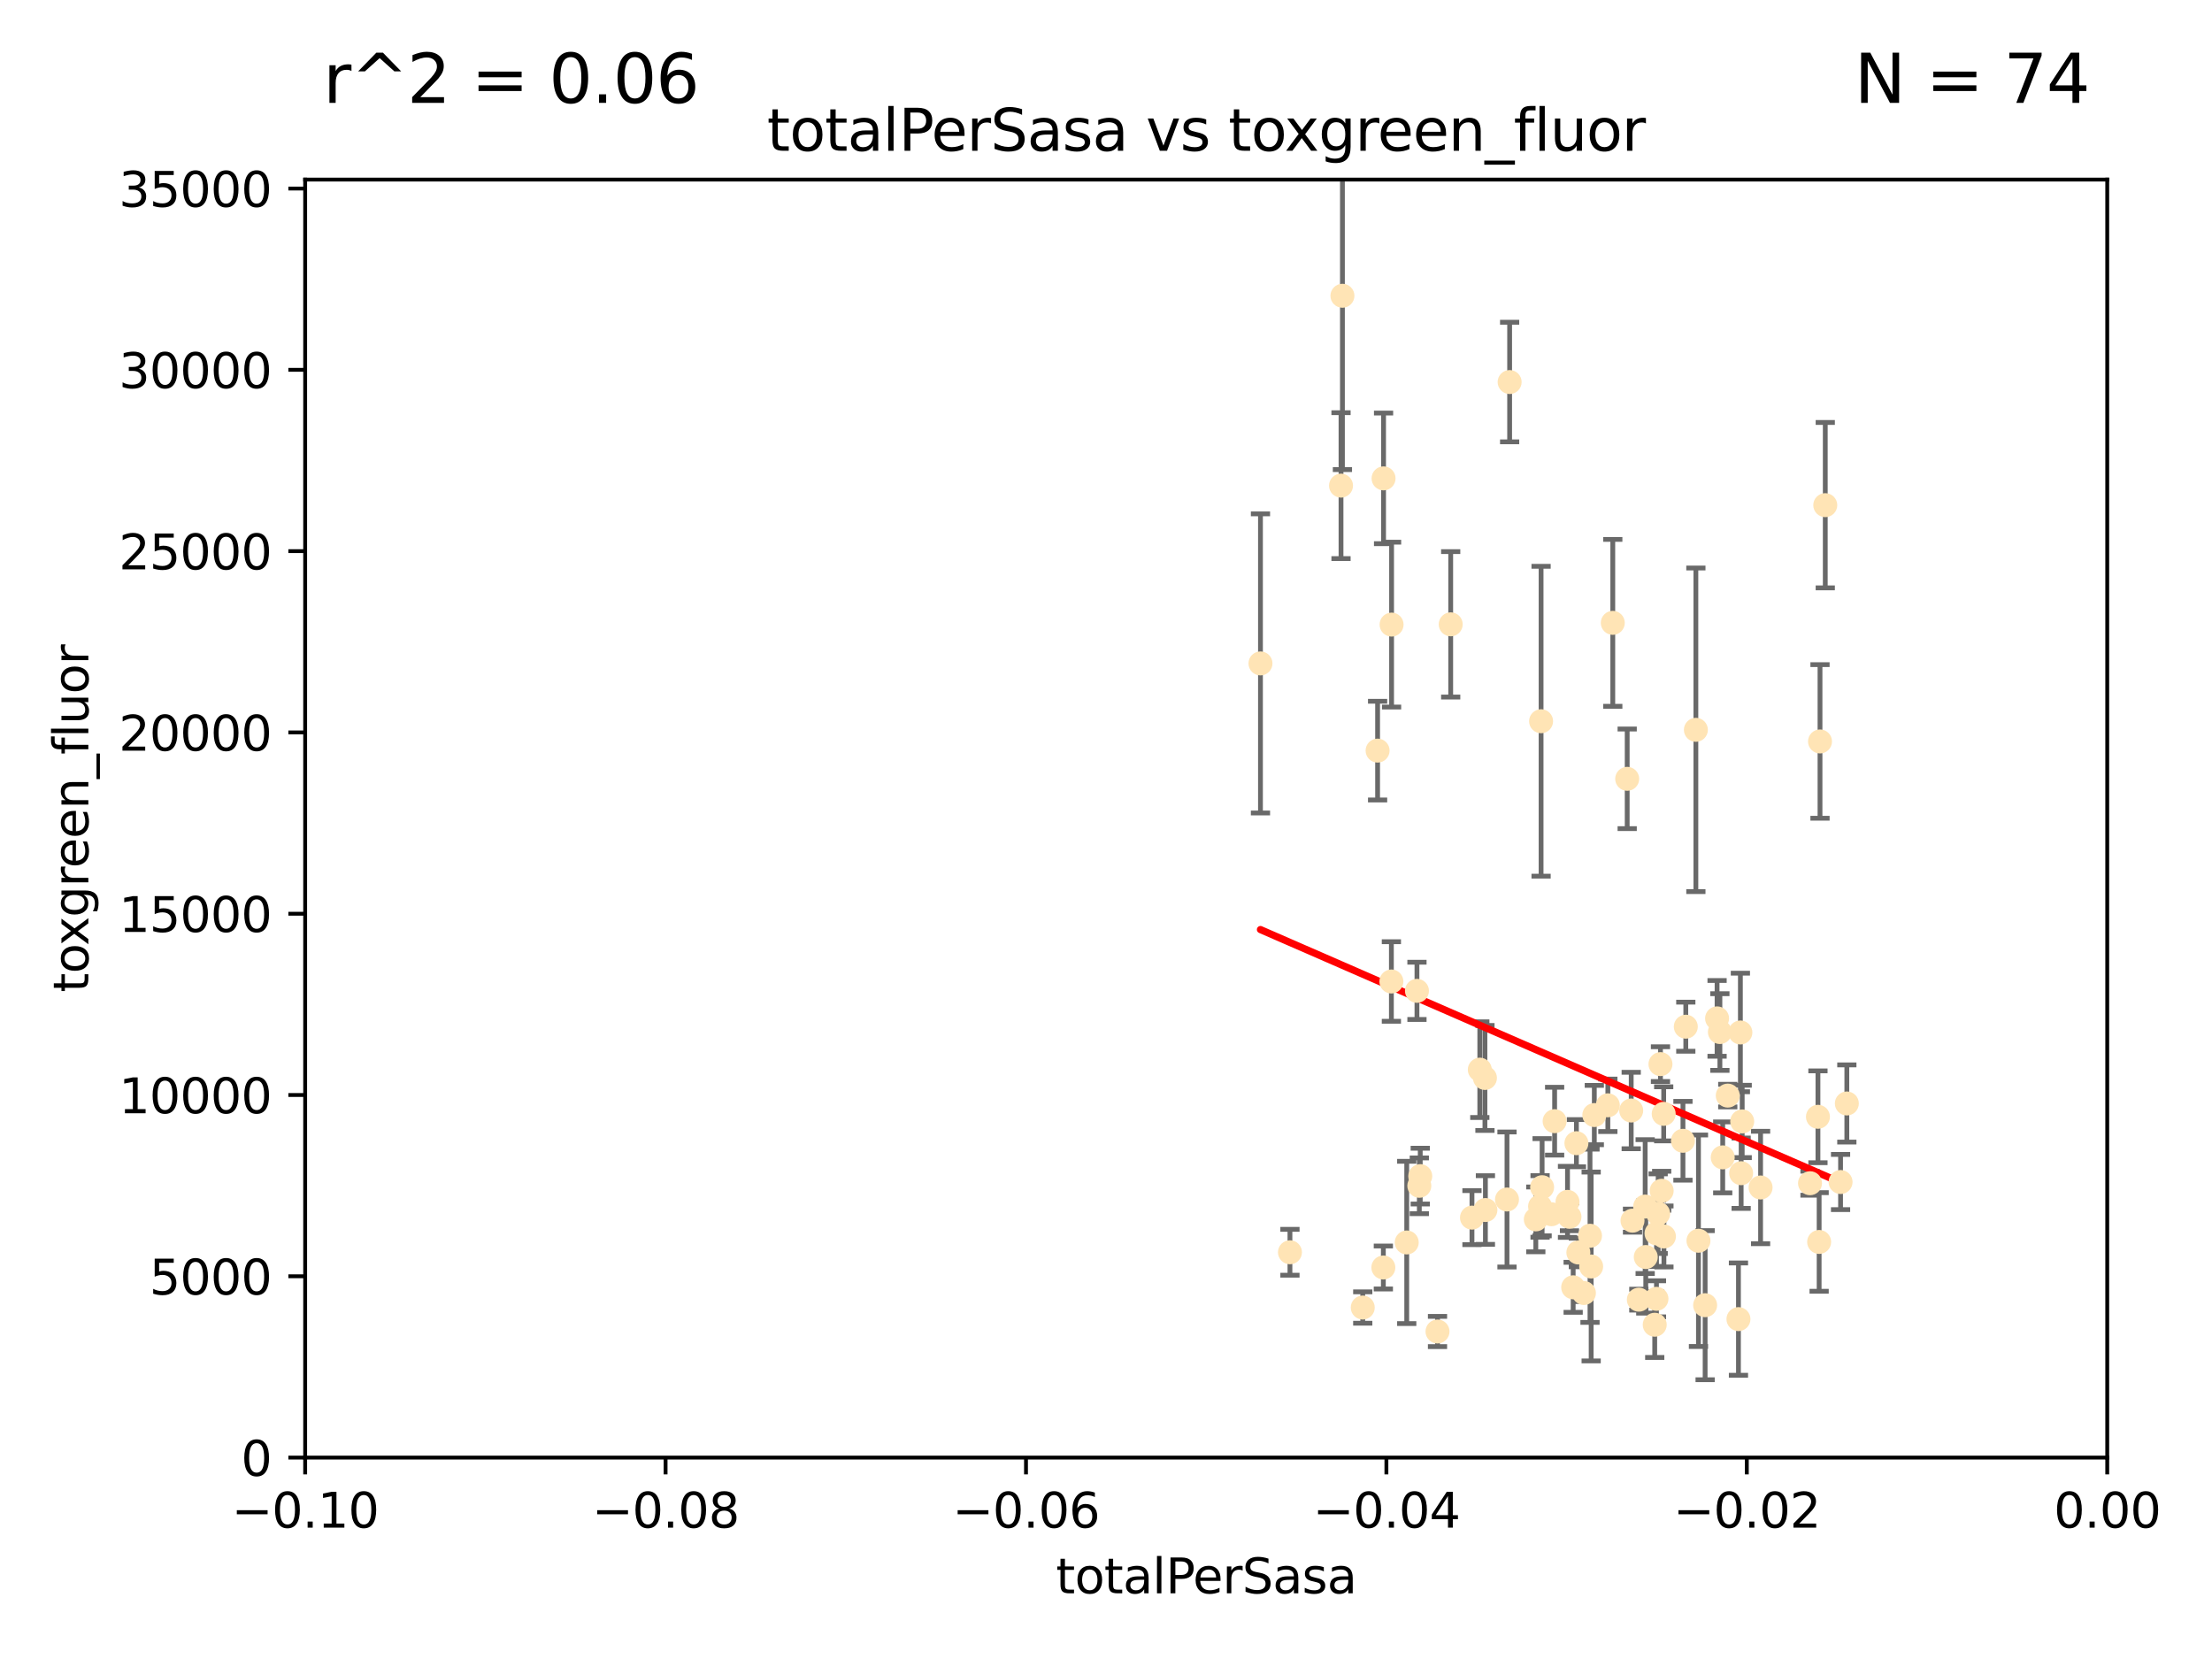 <?xml version="1.0" encoding="utf-8" standalone="no"?>
<!DOCTYPE svg PUBLIC "-//W3C//DTD SVG 1.1//EN"
  "http://www.w3.org/Graphics/SVG/1.1/DTD/svg11.dtd">
<svg xmlns:xlink="http://www.w3.org/1999/xlink" width="460.8pt" height="345.6pt" viewBox="0 0 460.8 345.6" xmlns="http://www.w3.org/2000/svg" version="1.1">
 <defs>
  <style type="text/css">*{stroke-linejoin: round; stroke-linecap: butt}</style>
 </defs>
 <g id="figure_1">
  <g id="patch_1">
   <path d="M 0 345.6 
L 460.8 345.6 
L 460.8 0 
L 0 0 
z
" style="fill: #ffffff"/>
  </g>
  <g id="axes_1">
   <g id="patch_2">
    <path d="M 63.571 303.64 
L 438.975 303.64 
L 438.975 37.411 
L 63.571 37.411 
z
" style="fill: #ffffff"/>
   </g>
   <g id="PathCollection_1">
    <defs>
     <path id="m3a2eb02e6c" d="M 0 1.118 
C 0.297 1.118 0.581 1 0.791 0.791 
C 1 0.581 1.118 0.297 1.118 0 
C 1.118 -0.297 1 -0.581 0.791 -0.791 
C 0.581 -1 0.297 -1.118 0 -1.118 
C -0.297 -1.118 -0.581 -1 -0.791 -0.791 
C -1 -0.581 -1.118 -0.297 -1.118 0 
C -1.118 0.297 -1 0.581 -0.791 0.791 
C -0.581 1 -0.297 1.118 0 1.118 
z
" style="stroke: #ffe4b5"/>
    </defs>
    <g clip-path="url(#p1d122191c1)">
     <use xlink:href="#m3a2eb02e6c" x="286.978" y="156.366" style="fill: #ffe4b5; stroke: #ffe4b5"/>
     <use xlink:href="#m3a2eb02e6c" x="268.72" y="260.87" style="fill: #ffe4b5; stroke: #ffe4b5"/>
     <use xlink:href="#m3a2eb02e6c" x="279.358" y="101.166" style="fill: #ffe4b5; stroke: #ffe4b5"/>
     <use xlink:href="#m3a2eb02e6c" x="288.222" y="99.654" style="fill: #ffe4b5; stroke: #ffe4b5"/>
     <use xlink:href="#m3a2eb02e6c" x="279.652" y="61.614" style="fill: #ffe4b5; stroke: #ffe4b5"/>
     <use xlink:href="#m3a2eb02e6c" x="262.579" y="138.203" style="fill: #ffe4b5; stroke: #ffe4b5"/>
     <use xlink:href="#m3a2eb02e6c" x="289.892" y="130.114" style="fill: #ffe4b5; stroke: #ffe4b5"/>
     <use xlink:href="#m3a2eb02e6c" x="299.459" y="277.375" style="fill: #ffe4b5; stroke: #ffe4b5"/>
     <use xlink:href="#m3a2eb02e6c" x="289.852" y="204.462" style="fill: #ffe4b5; stroke: #ffe4b5"/>
     <use xlink:href="#m3a2eb02e6c" x="314.484" y="79.585" style="fill: #ffe4b5; stroke: #ffe4b5"/>
     <use xlink:href="#m3a2eb02e6c" x="295.178" y="206.41" style="fill: #ffe4b5; stroke: #ffe4b5"/>
     <use xlink:href="#m3a2eb02e6c" x="302.208" y="130.059" style="fill: #ffe4b5; stroke: #ffe4b5"/>
     <use xlink:href="#m3a2eb02e6c" x="328.801" y="260.914" style="fill: #ffe4b5; stroke: #ffe4b5"/>
     <use xlink:href="#m3a2eb02e6c" x="283.885" y="272.382" style="fill: #ffe4b5; stroke: #ffe4b5"/>
     <use xlink:href="#m3a2eb02e6c" x="309.341" y="224.561" style="fill: #ffe4b5; stroke: #ffe4b5"/>
     <use xlink:href="#m3a2eb02e6c" x="295.67" y="247.024" style="fill: #ffe4b5; stroke: #ffe4b5"/>
     <use xlink:href="#m3a2eb02e6c" x="309.439" y="252.069" style="fill: #ffe4b5; stroke: #ffe4b5"/>
     <use xlink:href="#m3a2eb02e6c" x="295.864" y="245.005" style="fill: #ffe4b5; stroke: #ffe4b5"/>
     <use xlink:href="#m3a2eb02e6c" x="323.198" y="252.947" style="fill: #ffe4b5; stroke: #ffe4b5"/>
     <use xlink:href="#m3a2eb02e6c" x="288.177" y="264.042" style="fill: #ffe4b5; stroke: #ffe4b5"/>
     <use xlink:href="#m3a2eb02e6c" x="334.944" y="230.255" style="fill: #ffe4b5; stroke: #ffe4b5"/>
     <use xlink:href="#m3a2eb02e6c" x="308.27" y="222.83" style="fill: #ffe4b5; stroke: #ffe4b5"/>
     <use xlink:href="#m3a2eb02e6c" x="293.048" y="258.824" style="fill: #ffe4b5; stroke: #ffe4b5"/>
     <use xlink:href="#m3a2eb02e6c" x="321.036" y="150.246" style="fill: #ffe4b5; stroke: #ffe4b5"/>
     <use xlink:href="#m3a2eb02e6c" x="345.426" y="252.825" style="fill: #ffe4b5; stroke: #ffe4b5"/>
     <use xlink:href="#m3a2eb02e6c" x="306.639" y="253.655" style="fill: #ffe4b5; stroke: #ffe4b5"/>
     <use xlink:href="#m3a2eb02e6c" x="327.72" y="268.169" style="fill: #ffe4b5; stroke: #ffe4b5"/>
     <use xlink:href="#m3a2eb02e6c" x="320.825" y="251.323" style="fill: #ffe4b5; stroke: #ffe4b5"/>
     <use xlink:href="#m3a2eb02e6c" x="331.468" y="263.833" style="fill: #ffe4b5; stroke: #ffe4b5"/>
     <use xlink:href="#m3a2eb02e6c" x="313.934" y="249.877" style="fill: #ffe4b5; stroke: #ffe4b5"/>
     <use xlink:href="#m3a2eb02e6c" x="345.073" y="270.567" style="fill: #ffe4b5; stroke: #ffe4b5"/>
     <use xlink:href="#m3a2eb02e6c" x="344.71" y="275.967" style="fill: #ffe4b5; stroke: #ffe4b5"/>
     <use xlink:href="#m3a2eb02e6c" x="339.81" y="231.339" style="fill: #ffe4b5; stroke: #ffe4b5"/>
     <use xlink:href="#m3a2eb02e6c" x="345.906" y="221.675" style="fill: #ffe4b5; stroke: #ffe4b5"/>
     <use xlink:href="#m3a2eb02e6c" x="329.96" y="269.359" style="fill: #ffe4b5; stroke: #ffe4b5"/>
     <use xlink:href="#m3a2eb02e6c" x="341.399" y="270.746" style="fill: #ffe4b5; stroke: #ffe4b5"/>
     <use xlink:href="#m3a2eb02e6c" x="326.54" y="250.369" style="fill: #ffe4b5; stroke: #ffe4b5"/>
     <use xlink:href="#m3a2eb02e6c" x="353.821" y="258.47" style="fill: #ffe4b5; stroke: #ffe4b5"/>
     <use xlink:href="#m3a2eb02e6c" x="328.397" y="238.149" style="fill: #ffe4b5; stroke: #ffe4b5"/>
     <use xlink:href="#m3a2eb02e6c" x="342.717" y="251.349" style="fill: #ffe4b5; stroke: #ffe4b5"/>
     <use xlink:href="#m3a2eb02e6c" x="358.287" y="214.991" style="fill: #ffe4b5; stroke: #ffe4b5"/>
     <use xlink:href="#m3a2eb02e6c" x="332.126" y="232.288" style="fill: #ffe4b5; stroke: #ffe4b5"/>
     <use xlink:href="#m3a2eb02e6c" x="353.283" y="152.035" style="fill: #ffe4b5; stroke: #ffe4b5"/>
     <use xlink:href="#m3a2eb02e6c" x="326.95" y="253.482" style="fill: #ffe4b5; stroke: #ffe4b5"/>
     <use xlink:href="#m3a2eb02e6c" x="357.699" y="212.147" style="fill: #ffe4b5; stroke: #ffe4b5"/>
     <use xlink:href="#m3a2eb02e6c" x="362.554" y="215.082" style="fill: #ffe4b5; stroke: #ffe4b5"/>
     <use xlink:href="#m3a2eb02e6c" x="323.857" y="233.563" style="fill: #ffe4b5; stroke: #ffe4b5"/>
     <use xlink:href="#m3a2eb02e6c" x="350.59" y="237.649" style="fill: #ffe4b5; stroke: #ffe4b5"/>
     <use xlink:href="#m3a2eb02e6c" x="346.627" y="257.576" style="fill: #ffe4b5; stroke: #ffe4b5"/>
     <use xlink:href="#m3a2eb02e6c" x="331.227" y="257.429" style="fill: #ffe4b5; stroke: #ffe4b5"/>
     <use xlink:href="#m3a2eb02e6c" x="319.937" y="254.022" style="fill: #ffe4b5; stroke: #ffe4b5"/>
     <use xlink:href="#m3a2eb02e6c" x="362.932" y="233.615" style="fill: #ffe4b5; stroke: #ffe4b5"/>
     <use xlink:href="#m3a2eb02e6c" x="321.251" y="247.319" style="fill: #ffe4b5; stroke: #ffe4b5"/>
     <use xlink:href="#m3a2eb02e6c" x="346.157" y="248.058" style="fill: #ffe4b5; stroke: #ffe4b5"/>
     <use xlink:href="#m3a2eb02e6c" x="355.21" y="271.896" style="fill: #ffe4b5; stroke: #ffe4b5"/>
     <use xlink:href="#m3a2eb02e6c" x="340.081" y="254.285" style="fill: #ffe4b5; stroke: #ffe4b5"/>
     <use xlink:href="#m3a2eb02e6c" x="351.182" y="213.877" style="fill: #ffe4b5; stroke: #ffe4b5"/>
     <use xlink:href="#m3a2eb02e6c" x="362.713" y="244.401" style="fill: #ffe4b5; stroke: #ffe4b5"/>
     <use xlink:href="#m3a2eb02e6c" x="342.844" y="261.862" style="fill: #ffe4b5; stroke: #ffe4b5"/>
     <use xlink:href="#m3a2eb02e6c" x="345.083" y="256.929" style="fill: #ffe4b5; stroke: #ffe4b5"/>
     <use xlink:href="#m3a2eb02e6c" x="366.762" y="247.376" style="fill: #ffe4b5; stroke: #ffe4b5"/>
     <use xlink:href="#m3a2eb02e6c" x="358.874" y="241.102" style="fill: #ffe4b5; stroke: #ffe4b5"/>
     <use xlink:href="#m3a2eb02e6c" x="335.973" y="129.752" style="fill: #ffe4b5; stroke: #ffe4b5"/>
     <use xlink:href="#m3a2eb02e6c" x="346.578" y="232.035" style="fill: #ffe4b5; stroke: #ffe4b5"/>
     <use xlink:href="#m3a2eb02e6c" x="359.926" y="228.234" style="fill: #ffe4b5; stroke: #ffe4b5"/>
     <use xlink:href="#m3a2eb02e6c" x="379.141" y="154.457" style="fill: #ffe4b5; stroke: #ffe4b5"/>
     <use xlink:href="#m3a2eb02e6c" x="362.152" y="274.795" style="fill: #ffe4b5; stroke: #ffe4b5"/>
     <use xlink:href="#m3a2eb02e6c" x="380.237" y="105.234" style="fill: #ffe4b5; stroke: #ffe4b5"/>
     <use xlink:href="#m3a2eb02e6c" x="377.059" y="246.485" style="fill: #ffe4b5; stroke: #ffe4b5"/>
     <use xlink:href="#m3a2eb02e6c" x="338.973" y="162.243" style="fill: #ffe4b5; stroke: #ffe4b5"/>
     <use xlink:href="#m3a2eb02e6c" x="378.711" y="232.65" style="fill: #ffe4b5; stroke: #ffe4b5"/>
     <use xlink:href="#m3a2eb02e6c" x="378.96" y="258.72" style="fill: #ffe4b5; stroke: #ffe4b5"/>
     <use xlink:href="#m3a2eb02e6c" x="383.423" y="246.235" style="fill: #ffe4b5; stroke: #ffe4b5"/>
     <use xlink:href="#m3a2eb02e6c" x="384.73" y="229.873" style="fill: #ffe4b5; stroke: #ffe4b5"/>
    </g>
   </g>
   <g id="matplotlib.axis_1">
    <g id="xtick_1">
     <g id="line2d_1">
      <defs>
       <path id="m3f42adebb6" d="M 0 0 
L 0 3.5 
" style="stroke: #000000; stroke-width: 0.8"/>
      </defs>
      <g>
       <use xlink:href="#m3f42adebb6" x="63.571" y="303.64" style="stroke: #000000; stroke-width: 0.8"/>
      </g>
     </g>
     <g id="text_1">
      <!-- −0.10 -->
      <g transform="translate(48.249 318.238)scale(0.1 -0.1)">
       <defs>
        <path id="DejaVuSans-2212" d="M 678 2272 
L 4684 2272 
L 4684 1741 
L 678 1741 
L 678 2272 
z
" transform="scale(0.016)"/>
        <path id="DejaVuSans-30" d="M 2034 4250 
Q 1547 4250 1301 3770 
Q 1056 3291 1056 2328 
Q 1056 1369 1301 889 
Q 1547 409 2034 409 
Q 2525 409 2770 889 
Q 3016 1369 3016 2328 
Q 3016 3291 2770 3770 
Q 2525 4250 2034 4250 
z
M 2034 4750 
Q 2819 4750 3233 4129 
Q 3647 3509 3647 2328 
Q 3647 1150 3233 529 
Q 2819 -91 2034 -91 
Q 1250 -91 836 529 
Q 422 1150 422 2328 
Q 422 3509 836 4129 
Q 1250 4750 2034 4750 
z
" transform="scale(0.016)"/>
        <path id="DejaVuSans-2e" d="M 684 794 
L 1344 794 
L 1344 0 
L 684 0 
L 684 794 
z
" transform="scale(0.016)"/>
        <path id="DejaVuSans-31" d="M 794 531 
L 1825 531 
L 1825 4091 
L 703 3866 
L 703 4441 
L 1819 4666 
L 2450 4666 
L 2450 531 
L 3481 531 
L 3481 0 
L 794 0 
L 794 531 
z
" transform="scale(0.016)"/>
       </defs>
       <use xlink:href="#DejaVuSans-2212"/>
       <use xlink:href="#DejaVuSans-30" x="83.789"/>
       <use xlink:href="#DejaVuSans-2e" x="147.412"/>
       <use xlink:href="#DejaVuSans-31" x="179.199"/>
       <use xlink:href="#DejaVuSans-30" x="242.822"/>
      </g>
     </g>
    </g>
    <g id="xtick_2">
     <g id="line2d_2">
      <g>
       <use xlink:href="#m3f42adebb6" x="138.652" y="303.64" style="stroke: #000000; stroke-width: 0.8"/>
      </g>
     </g>
     <g id="text_2">
      <!-- −0.08 -->
      <g transform="translate(123.329 318.238)scale(0.1 -0.1)">
       <defs>
        <path id="DejaVuSans-38" d="M 2034 2216 
Q 1584 2216 1326 1975 
Q 1069 1734 1069 1313 
Q 1069 891 1326 650 
Q 1584 409 2034 409 
Q 2484 409 2743 651 
Q 3003 894 3003 1313 
Q 3003 1734 2745 1975 
Q 2488 2216 2034 2216 
z
M 1403 2484 
Q 997 2584 770 2862 
Q 544 3141 544 3541 
Q 544 4100 942 4425 
Q 1341 4750 2034 4750 
Q 2731 4750 3128 4425 
Q 3525 4100 3525 3541 
Q 3525 3141 3298 2862 
Q 3072 2584 2669 2484 
Q 3125 2378 3379 2068 
Q 3634 1759 3634 1313 
Q 3634 634 3220 271 
Q 2806 -91 2034 -91 
Q 1263 -91 848 271 
Q 434 634 434 1313 
Q 434 1759 690 2068 
Q 947 2378 1403 2484 
z
M 1172 3481 
Q 1172 3119 1398 2916 
Q 1625 2713 2034 2713 
Q 2441 2713 2670 2916 
Q 2900 3119 2900 3481 
Q 2900 3844 2670 4047 
Q 2441 4250 2034 4250 
Q 1625 4250 1398 4047 
Q 1172 3844 1172 3481 
z
" transform="scale(0.016)"/>
       </defs>
       <use xlink:href="#DejaVuSans-2212"/>
       <use xlink:href="#DejaVuSans-30" x="83.789"/>
       <use xlink:href="#DejaVuSans-2e" x="147.412"/>
       <use xlink:href="#DejaVuSans-30" x="179.199"/>
       <use xlink:href="#DejaVuSans-38" x="242.822"/>
      </g>
     </g>
    </g>
    <g id="xtick_3">
     <g id="line2d_3">
      <g>
       <use xlink:href="#m3f42adebb6" x="213.733" y="303.64" style="stroke: #000000; stroke-width: 0.8"/>
      </g>
     </g>
     <g id="text_3">
      <!-- −0.06 -->
      <g transform="translate(198.41 318.238)scale(0.1 -0.1)">
       <defs>
        <path id="DejaVuSans-36" d="M 2113 2584 
Q 1688 2584 1439 2293 
Q 1191 2003 1191 1497 
Q 1191 994 1439 701 
Q 1688 409 2113 409 
Q 2538 409 2786 701 
Q 3034 994 3034 1497 
Q 3034 2003 2786 2293 
Q 2538 2584 2113 2584 
z
M 3366 4563 
L 3366 3988 
Q 3128 4100 2886 4159 
Q 2644 4219 2406 4219 
Q 1781 4219 1451 3797 
Q 1122 3375 1075 2522 
Q 1259 2794 1537 2939 
Q 1816 3084 2150 3084 
Q 2853 3084 3261 2657 
Q 3669 2231 3669 1497 
Q 3669 778 3244 343 
Q 2819 -91 2113 -91 
Q 1303 -91 875 529 
Q 447 1150 447 2328 
Q 447 3434 972 4092 
Q 1497 4750 2381 4750 
Q 2619 4750 2861 4703 
Q 3103 4656 3366 4563 
z
" transform="scale(0.016)"/>
       </defs>
       <use xlink:href="#DejaVuSans-2212"/>
       <use xlink:href="#DejaVuSans-30" x="83.789"/>
       <use xlink:href="#DejaVuSans-2e" x="147.412"/>
       <use xlink:href="#DejaVuSans-30" x="179.199"/>
       <use xlink:href="#DejaVuSans-36" x="242.822"/>
      </g>
     </g>
    </g>
    <g id="xtick_4">
     <g id="line2d_4">
      <g>
       <use xlink:href="#m3f42adebb6" x="288.813" y="303.64" style="stroke: #000000; stroke-width: 0.8"/>
      </g>
     </g>
     <g id="text_4">
      <!-- −0.04 -->
      <g transform="translate(273.491 318.238)scale(0.1 -0.1)">
       <defs>
        <path id="DejaVuSans-34" d="M 2419 4116 
L 825 1625 
L 2419 1625 
L 2419 4116 
z
M 2253 4666 
L 3047 4666 
L 3047 1625 
L 3713 1625 
L 3713 1100 
L 3047 1100 
L 3047 0 
L 2419 0 
L 2419 1100 
L 313 1100 
L 313 1709 
L 2253 4666 
z
" transform="scale(0.016)"/>
       </defs>
       <use xlink:href="#DejaVuSans-2212"/>
       <use xlink:href="#DejaVuSans-30" x="83.789"/>
       <use xlink:href="#DejaVuSans-2e" x="147.412"/>
       <use xlink:href="#DejaVuSans-30" x="179.199"/>
       <use xlink:href="#DejaVuSans-34" x="242.822"/>
      </g>
     </g>
    </g>
    <g id="xtick_5">
     <g id="line2d_5">
      <g>
       <use xlink:href="#m3f42adebb6" x="363.894" y="303.64" style="stroke: #000000; stroke-width: 0.8"/>
      </g>
     </g>
     <g id="text_5">
      <!-- −0.02 -->
      <g transform="translate(348.572 318.238)scale(0.1 -0.1)">
       <defs>
        <path id="DejaVuSans-32" d="M 1228 531 
L 3431 531 
L 3431 0 
L 469 0 
L 469 531 
Q 828 903 1448 1529 
Q 2069 2156 2228 2338 
Q 2531 2678 2651 2914 
Q 2772 3150 2772 3378 
Q 2772 3750 2511 3984 
Q 2250 4219 1831 4219 
Q 1534 4219 1204 4116 
Q 875 4013 500 3803 
L 500 4441 
Q 881 4594 1212 4672 
Q 1544 4750 1819 4750 
Q 2544 4750 2975 4387 
Q 3406 4025 3406 3419 
Q 3406 3131 3298 2873 
Q 3191 2616 2906 2266 
Q 2828 2175 2409 1742 
Q 1991 1309 1228 531 
z
" transform="scale(0.016)"/>
       </defs>
       <use xlink:href="#DejaVuSans-2212"/>
       <use xlink:href="#DejaVuSans-30" x="83.789"/>
       <use xlink:href="#DejaVuSans-2e" x="147.412"/>
       <use xlink:href="#DejaVuSans-30" x="179.199"/>
       <use xlink:href="#DejaVuSans-32" x="242.822"/>
      </g>
     </g>
    </g>
    <g id="xtick_6">
     <g id="line2d_6">
      <g>
       <use xlink:href="#m3f42adebb6" x="438.975" y="303.64" style="stroke: #000000; stroke-width: 0.8"/>
      </g>
     </g>
     <g id="text_6">
      <!-- 0.00 -->
      <g transform="translate(427.842 318.238)scale(0.1 -0.1)">
       <use xlink:href="#DejaVuSans-30"/>
       <use xlink:href="#DejaVuSans-2e" x="63.623"/>
       <use xlink:href="#DejaVuSans-30" x="95.41"/>
       <use xlink:href="#DejaVuSans-30" x="159.033"/>
      </g>
     </g>
    </g>
    <g id="text_7">
     <!-- totalPerSasa -->
     <g transform="translate(219.968 331.917)scale(0.1 -0.1)">
      <defs>
       <path id="DejaVuSans-74" d="M 1172 4494 
L 1172 3500 
L 2356 3500 
L 2356 3053 
L 1172 3053 
L 1172 1153 
Q 1172 725 1289 603 
Q 1406 481 1766 481 
L 2356 481 
L 2356 0 
L 1766 0 
Q 1100 0 847 248 
Q 594 497 594 1153 
L 594 3053 
L 172 3053 
L 172 3500 
L 594 3500 
L 594 4494 
L 1172 4494 
z
" transform="scale(0.016)"/>
       <path id="DejaVuSans-6f" d="M 1959 3097 
Q 1497 3097 1228 2736 
Q 959 2375 959 1747 
Q 959 1119 1226 758 
Q 1494 397 1959 397 
Q 2419 397 2687 759 
Q 2956 1122 2956 1747 
Q 2956 2369 2687 2733 
Q 2419 3097 1959 3097 
z
M 1959 3584 
Q 2709 3584 3137 3096 
Q 3566 2609 3566 1747 
Q 3566 888 3137 398 
Q 2709 -91 1959 -91 
Q 1206 -91 779 398 
Q 353 888 353 1747 
Q 353 2609 779 3096 
Q 1206 3584 1959 3584 
z
" transform="scale(0.016)"/>
       <path id="DejaVuSans-61" d="M 2194 1759 
Q 1497 1759 1228 1600 
Q 959 1441 959 1056 
Q 959 750 1161 570 
Q 1363 391 1709 391 
Q 2188 391 2477 730 
Q 2766 1069 2766 1631 
L 2766 1759 
L 2194 1759 
z
M 3341 1997 
L 3341 0 
L 2766 0 
L 2766 531 
Q 2569 213 2275 61 
Q 1981 -91 1556 -91 
Q 1019 -91 701 211 
Q 384 513 384 1019 
Q 384 1609 779 1909 
Q 1175 2209 1959 2209 
L 2766 2209 
L 2766 2266 
Q 2766 2663 2505 2880 
Q 2244 3097 1772 3097 
Q 1472 3097 1187 3025 
Q 903 2953 641 2809 
L 641 3341 
Q 956 3463 1253 3523 
Q 1550 3584 1831 3584 
Q 2591 3584 2966 3190 
Q 3341 2797 3341 1997 
z
" transform="scale(0.016)"/>
       <path id="DejaVuSans-6c" d="M 603 4863 
L 1178 4863 
L 1178 0 
L 603 0 
L 603 4863 
z
" transform="scale(0.016)"/>
       <path id="DejaVuSans-50" d="M 1259 4147 
L 1259 2394 
L 2053 2394 
Q 2494 2394 2734 2622 
Q 2975 2850 2975 3272 
Q 2975 3691 2734 3919 
Q 2494 4147 2053 4147 
L 1259 4147 
z
M 628 4666 
L 2053 4666 
Q 2838 4666 3239 4311 
Q 3641 3956 3641 3272 
Q 3641 2581 3239 2228 
Q 2838 1875 2053 1875 
L 1259 1875 
L 1259 0 
L 628 0 
L 628 4666 
z
" transform="scale(0.016)"/>
       <path id="DejaVuSans-65" d="M 3597 1894 
L 3597 1613 
L 953 1613 
Q 991 1019 1311 708 
Q 1631 397 2203 397 
Q 2534 397 2845 478 
Q 3156 559 3463 722 
L 3463 178 
Q 3153 47 2828 -22 
Q 2503 -91 2169 -91 
Q 1331 -91 842 396 
Q 353 884 353 1716 
Q 353 2575 817 3079 
Q 1281 3584 2069 3584 
Q 2775 3584 3186 3129 
Q 3597 2675 3597 1894 
z
M 3022 2063 
Q 3016 2534 2758 2815 
Q 2500 3097 2075 3097 
Q 1594 3097 1305 2825 
Q 1016 2553 972 2059 
L 3022 2063 
z
" transform="scale(0.016)"/>
       <path id="DejaVuSans-72" d="M 2631 2963 
Q 2534 3019 2420 3045 
Q 2306 3072 2169 3072 
Q 1681 3072 1420 2755 
Q 1159 2438 1159 1844 
L 1159 0 
L 581 0 
L 581 3500 
L 1159 3500 
L 1159 2956 
Q 1341 3275 1631 3429 
Q 1922 3584 2338 3584 
Q 2397 3584 2469 3576 
Q 2541 3569 2628 3553 
L 2631 2963 
z
" transform="scale(0.016)"/>
       <path id="DejaVuSans-53" d="M 3425 4513 
L 3425 3897 
Q 3066 4069 2747 4153 
Q 2428 4238 2131 4238 
Q 1616 4238 1336 4038 
Q 1056 3838 1056 3469 
Q 1056 3159 1242 3001 
Q 1428 2844 1947 2747 
L 2328 2669 
Q 3034 2534 3370 2195 
Q 3706 1856 3706 1288 
Q 3706 609 3251 259 
Q 2797 -91 1919 -91 
Q 1588 -91 1214 -16 
Q 841 59 441 206 
L 441 856 
Q 825 641 1194 531 
Q 1563 422 1919 422 
Q 2459 422 2753 634 
Q 3047 847 3047 1241 
Q 3047 1584 2836 1778 
Q 2625 1972 2144 2069 
L 1759 2144 
Q 1053 2284 737 2584 
Q 422 2884 422 3419 
Q 422 4038 858 4394 
Q 1294 4750 2059 4750 
Q 2388 4750 2728 4690 
Q 3069 4631 3425 4513 
z
" transform="scale(0.016)"/>
       <path id="DejaVuSans-73" d="M 2834 3397 
L 2834 2853 
Q 2591 2978 2328 3040 
Q 2066 3103 1784 3103 
Q 1356 3103 1142 2972 
Q 928 2841 928 2578 
Q 928 2378 1081 2264 
Q 1234 2150 1697 2047 
L 1894 2003 
Q 2506 1872 2764 1633 
Q 3022 1394 3022 966 
Q 3022 478 2636 193 
Q 2250 -91 1575 -91 
Q 1294 -91 989 -36 
Q 684 19 347 128 
L 347 722 
Q 666 556 975 473 
Q 1284 391 1588 391 
Q 1994 391 2212 530 
Q 2431 669 2431 922 
Q 2431 1156 2273 1281 
Q 2116 1406 1581 1522 
L 1381 1569 
Q 847 1681 609 1914 
Q 372 2147 372 2553 
Q 372 3047 722 3315 
Q 1072 3584 1716 3584 
Q 2034 3584 2315 3537 
Q 2597 3491 2834 3397 
z
" transform="scale(0.016)"/>
      </defs>
      <use xlink:href="#DejaVuSans-74"/>
      <use xlink:href="#DejaVuSans-6f" x="39.209"/>
      <use xlink:href="#DejaVuSans-74" x="100.391"/>
      <use xlink:href="#DejaVuSans-61" x="139.6"/>
      <use xlink:href="#DejaVuSans-6c" x="200.879"/>
      <use xlink:href="#DejaVuSans-50" x="228.662"/>
      <use xlink:href="#DejaVuSans-65" x="285.34"/>
      <use xlink:href="#DejaVuSans-72" x="346.863"/>
      <use xlink:href="#DejaVuSans-53" x="387.977"/>
      <use xlink:href="#DejaVuSans-61" x="451.453"/>
      <use xlink:href="#DejaVuSans-73" x="512.732"/>
      <use xlink:href="#DejaVuSans-61" x="564.832"/>
     </g>
    </g>
   </g>
   <g id="matplotlib.axis_2">
    <g id="ytick_1">
     <g id="line2d_7">
      <defs>
       <path id="m4550608fd5" d="M 0 0 
L -3.5 0 
" style="stroke: #000000; stroke-width: 0.8"/>
      </defs>
      <g>
       <use xlink:href="#m4550608fd5" x="63.571" y="303.64" style="stroke: #000000; stroke-width: 0.8"/>
      </g>
     </g>
     <g id="text_8">
      <!-- 0 -->
      <g transform="translate(50.209 307.439)scale(0.1 -0.1)">
       <use xlink:href="#DejaVuSans-30"/>
      </g>
     </g>
    </g>
    <g id="ytick_2">
     <g id="line2d_8">
      <g>
       <use xlink:href="#m4550608fd5" x="63.571" y="265.874" style="stroke: #000000; stroke-width: 0.8"/>
      </g>
     </g>
     <g id="text_9">
      <!-- 5000 -->
      <g transform="translate(31.121 269.673)scale(0.1 -0.1)">
       <defs>
        <path id="DejaVuSans-35" d="M 691 4666 
L 3169 4666 
L 3169 4134 
L 1269 4134 
L 1269 2991 
Q 1406 3038 1543 3061 
Q 1681 3084 1819 3084 
Q 2600 3084 3056 2656 
Q 3513 2228 3513 1497 
Q 3513 744 3044 326 
Q 2575 -91 1722 -91 
Q 1428 -91 1123 -41 
Q 819 9 494 109 
L 494 744 
Q 775 591 1075 516 
Q 1375 441 1709 441 
Q 2250 441 2565 725 
Q 2881 1009 2881 1497 
Q 2881 1984 2565 2268 
Q 2250 2553 1709 2553 
Q 1456 2553 1204 2497 
Q 953 2441 691 2322 
L 691 4666 
z
" transform="scale(0.016)"/>
       </defs>
       <use xlink:href="#DejaVuSans-35"/>
       <use xlink:href="#DejaVuSans-30" x="63.623"/>
       <use xlink:href="#DejaVuSans-30" x="127.246"/>
       <use xlink:href="#DejaVuSans-30" x="190.869"/>
      </g>
     </g>
    </g>
    <g id="ytick_3">
     <g id="line2d_9">
      <g>
       <use xlink:href="#m4550608fd5" x="63.571" y="228.108" style="stroke: #000000; stroke-width: 0.8"/>
      </g>
     </g>
     <g id="text_10">
      <!-- 10000 -->
      <g transform="translate(24.759 231.907)scale(0.1 -0.1)">
       <use xlink:href="#DejaVuSans-31"/>
       <use xlink:href="#DejaVuSans-30" x="63.623"/>
       <use xlink:href="#DejaVuSans-30" x="127.246"/>
       <use xlink:href="#DejaVuSans-30" x="190.869"/>
       <use xlink:href="#DejaVuSans-30" x="254.492"/>
      </g>
     </g>
    </g>
    <g id="ytick_4">
     <g id="line2d_10">
      <g>
       <use xlink:href="#m4550608fd5" x="63.571" y="190.342" style="stroke: #000000; stroke-width: 0.8"/>
      </g>
     </g>
     <g id="text_11">
      <!-- 15000 -->
      <g transform="translate(24.759 194.141)scale(0.1 -0.1)">
       <use xlink:href="#DejaVuSans-31"/>
       <use xlink:href="#DejaVuSans-35" x="63.623"/>
       <use xlink:href="#DejaVuSans-30" x="127.246"/>
       <use xlink:href="#DejaVuSans-30" x="190.869"/>
       <use xlink:href="#DejaVuSans-30" x="254.492"/>
      </g>
     </g>
    </g>
    <g id="ytick_5">
     <g id="line2d_11">
      <g>
       <use xlink:href="#m4550608fd5" x="63.571" y="152.576" style="stroke: #000000; stroke-width: 0.8"/>
      </g>
     </g>
     <g id="text_12">
      <!-- 20000 -->
      <g transform="translate(24.759 156.375)scale(0.1 -0.1)">
       <use xlink:href="#DejaVuSans-32"/>
       <use xlink:href="#DejaVuSans-30" x="63.623"/>
       <use xlink:href="#DejaVuSans-30" x="127.246"/>
       <use xlink:href="#DejaVuSans-30" x="190.869"/>
       <use xlink:href="#DejaVuSans-30" x="254.492"/>
      </g>
     </g>
    </g>
    <g id="ytick_6">
     <g id="line2d_12">
      <g>
       <use xlink:href="#m4550608fd5" x="63.571" y="114.81" style="stroke: #000000; stroke-width: 0.8"/>
      </g>
     </g>
     <g id="text_13">
      <!-- 25000 -->
      <g transform="translate(24.759 118.609)scale(0.1 -0.1)">
       <use xlink:href="#DejaVuSans-32"/>
       <use xlink:href="#DejaVuSans-35" x="63.623"/>
       <use xlink:href="#DejaVuSans-30" x="127.246"/>
       <use xlink:href="#DejaVuSans-30" x="190.869"/>
       <use xlink:href="#DejaVuSans-30" x="254.492"/>
      </g>
     </g>
    </g>
    <g id="ytick_7">
     <g id="line2d_13">
      <g>
       <use xlink:href="#m4550608fd5" x="63.571" y="77.044" style="stroke: #000000; stroke-width: 0.8"/>
      </g>
     </g>
     <g id="text_14">
      <!-- 30000 -->
      <g transform="translate(24.759 80.844)scale(0.1 -0.1)">
       <defs>
        <path id="DejaVuSans-33" d="M 2597 2516 
Q 3050 2419 3304 2112 
Q 3559 1806 3559 1356 
Q 3559 666 3084 287 
Q 2609 -91 1734 -91 
Q 1441 -91 1130 -33 
Q 819 25 488 141 
L 488 750 
Q 750 597 1062 519 
Q 1375 441 1716 441 
Q 2309 441 2620 675 
Q 2931 909 2931 1356 
Q 2931 1769 2642 2001 
Q 2353 2234 1838 2234 
L 1294 2234 
L 1294 2753 
L 1863 2753 
Q 2328 2753 2575 2939 
Q 2822 3125 2822 3475 
Q 2822 3834 2567 4026 
Q 2313 4219 1838 4219 
Q 1578 4219 1281 4162 
Q 984 4106 628 3988 
L 628 4550 
Q 988 4650 1302 4700 
Q 1616 4750 1894 4750 
Q 2613 4750 3031 4423 
Q 3450 4097 3450 3541 
Q 3450 3153 3228 2886 
Q 3006 2619 2597 2516 
z
" transform="scale(0.016)"/>
       </defs>
       <use xlink:href="#DejaVuSans-33"/>
       <use xlink:href="#DejaVuSans-30" x="63.623"/>
       <use xlink:href="#DejaVuSans-30" x="127.246"/>
       <use xlink:href="#DejaVuSans-30" x="190.869"/>
       <use xlink:href="#DejaVuSans-30" x="254.492"/>
      </g>
     </g>
    </g>
    <g id="ytick_8">
     <g id="line2d_14">
      <g>
       <use xlink:href="#m4550608fd5" x="63.571" y="39.278" style="stroke: #000000; stroke-width: 0.8"/>
      </g>
     </g>
     <g id="text_15">
      <!-- 35000 -->
      <g transform="translate(24.759 43.078)scale(0.1 -0.1)">
       <use xlink:href="#DejaVuSans-33"/>
       <use xlink:href="#DejaVuSans-35" x="63.623"/>
       <use xlink:href="#DejaVuSans-30" x="127.246"/>
       <use xlink:href="#DejaVuSans-30" x="190.869"/>
       <use xlink:href="#DejaVuSans-30" x="254.492"/>
      </g>
     </g>
    </g>
    <g id="text_16">
     <!-- toxgreen_fluor -->
     <g transform="translate(18.401 206.72)rotate(-90)scale(0.1 -0.1)">
      <defs>
       <path id="DejaVuSans-78" d="M 3513 3500 
L 2247 1797 
L 3578 0 
L 2900 0 
L 1881 1375 
L 863 0 
L 184 0 
L 1544 1831 
L 300 3500 
L 978 3500 
L 1906 2253 
L 2834 3500 
L 3513 3500 
z
" transform="scale(0.016)"/>
       <path id="DejaVuSans-67" d="M 2906 1791 
Q 2906 2416 2648 2759 
Q 2391 3103 1925 3103 
Q 1463 3103 1205 2759 
Q 947 2416 947 1791 
Q 947 1169 1205 825 
Q 1463 481 1925 481 
Q 2391 481 2648 825 
Q 2906 1169 2906 1791 
z
M 3481 434 
Q 3481 -459 3084 -895 
Q 2688 -1331 1869 -1331 
Q 1566 -1331 1297 -1286 
Q 1028 -1241 775 -1147 
L 775 -588 
Q 1028 -725 1275 -790 
Q 1522 -856 1778 -856 
Q 2344 -856 2625 -561 
Q 2906 -266 2906 331 
L 2906 616 
Q 2728 306 2450 153 
Q 2172 0 1784 0 
Q 1141 0 747 490 
Q 353 981 353 1791 
Q 353 2603 747 3093 
Q 1141 3584 1784 3584 
Q 2172 3584 2450 3431 
Q 2728 3278 2906 2969 
L 2906 3500 
L 3481 3500 
L 3481 434 
z
" transform="scale(0.016)"/>
       <path id="DejaVuSans-6e" d="M 3513 2113 
L 3513 0 
L 2938 0 
L 2938 2094 
Q 2938 2591 2744 2837 
Q 2550 3084 2163 3084 
Q 1697 3084 1428 2787 
Q 1159 2491 1159 1978 
L 1159 0 
L 581 0 
L 581 3500 
L 1159 3500 
L 1159 2956 
Q 1366 3272 1645 3428 
Q 1925 3584 2291 3584 
Q 2894 3584 3203 3211 
Q 3513 2838 3513 2113 
z
" transform="scale(0.016)"/>
       <path id="DejaVuSans-5f" d="M 3263 -1063 
L 3263 -1509 
L -63 -1509 
L -63 -1063 
L 3263 -1063 
z
" transform="scale(0.016)"/>
       <path id="DejaVuSans-66" d="M 2375 4863 
L 2375 4384 
L 1825 4384 
Q 1516 4384 1395 4259 
Q 1275 4134 1275 3809 
L 1275 3500 
L 2222 3500 
L 2222 3053 
L 1275 3053 
L 1275 0 
L 697 0 
L 697 3053 
L 147 3053 
L 147 3500 
L 697 3500 
L 697 3744 
Q 697 4328 969 4595 
Q 1241 4863 1831 4863 
L 2375 4863 
z
" transform="scale(0.016)"/>
       <path id="DejaVuSans-75" d="M 544 1381 
L 544 3500 
L 1119 3500 
L 1119 1403 
Q 1119 906 1312 657 
Q 1506 409 1894 409 
Q 2359 409 2629 706 
Q 2900 1003 2900 1516 
L 2900 3500 
L 3475 3500 
L 3475 0 
L 2900 0 
L 2900 538 
Q 2691 219 2414 64 
Q 2138 -91 1772 -91 
Q 1169 -91 856 284 
Q 544 659 544 1381 
z
M 1991 3584 
L 1991 3584 
z
" transform="scale(0.016)"/>
      </defs>
      <use xlink:href="#DejaVuSans-74"/>
      <use xlink:href="#DejaVuSans-6f" x="39.209"/>
      <use xlink:href="#DejaVuSans-78" x="97.266"/>
      <use xlink:href="#DejaVuSans-67" x="156.445"/>
      <use xlink:href="#DejaVuSans-72" x="219.922"/>
      <use xlink:href="#DejaVuSans-65" x="258.785"/>
      <use xlink:href="#DejaVuSans-65" x="320.309"/>
      <use xlink:href="#DejaVuSans-6e" x="381.832"/>
      <use xlink:href="#DejaVuSans-5f" x="445.211"/>
      <use xlink:href="#DejaVuSans-66" x="495.211"/>
      <use xlink:href="#DejaVuSans-6c" x="530.416"/>
      <use xlink:href="#DejaVuSans-75" x="558.199"/>
      <use xlink:href="#DejaVuSans-6f" x="621.578"/>
      <use xlink:href="#DejaVuSans-72" x="682.76"/>
     </g>
    </g>
   </g>
   <g id="LineCollection_1">
    <path d="M 286.978 166.65 
L 286.978 146.083 
" clip-path="url(#p1d122191c1)" style="fill: none; stroke: #696969"/>
    <path d="M 268.72 265.648 
L 268.72 256.093 
" clip-path="url(#p1d122191c1)" style="fill: none; stroke: #696969"/>
    <path d="M 279.358 116.358 
L 279.358 85.973 
" clip-path="url(#p1d122191c1)" style="fill: none; stroke: #696969"/>
    <path d="M 288.222 113.257 
L 288.222 86.051 
" clip-path="url(#p1d122191c1)" style="fill: none; stroke: #696969"/>
    <path d="M 279.652 97.825 
L 279.652 25.402 
" clip-path="url(#p1d122191c1)" style="fill: none; stroke: #696969"/>
    <path d="M 262.579 169.362 
L 262.579 107.043 
" clip-path="url(#p1d122191c1)" style="fill: none; stroke: #696969"/>
    <path d="M 289.892 147.286 
L 289.892 112.943 
" clip-path="url(#p1d122191c1)" style="fill: none; stroke: #696969"/>
    <path d="M 299.459 280.522 
L 299.459 274.227 
" clip-path="url(#p1d122191c1)" style="fill: none; stroke: #696969"/>
    <path d="M 289.852 212.746 
L 289.852 196.178 
" clip-path="url(#p1d122191c1)" style="fill: none; stroke: #696969"/>
    <path d="M 314.484 92.04 
L 314.484 67.13 
" clip-path="url(#p1d122191c1)" style="fill: none; stroke: #696969"/>
    <path d="M 295.178 212.375 
L 295.178 200.445 
" clip-path="url(#p1d122191c1)" style="fill: none; stroke: #696969"/>
    <path d="M 302.208 145.209 
L 302.208 114.909 
" clip-path="url(#p1d122191c1)" style="fill: none; stroke: #696969"/>
    <path d="M 328.801 263.886 
L 328.801 257.941 
" clip-path="url(#p1d122191c1)" style="fill: none; stroke: #696969"/>
    <path d="M 283.885 275.653 
L 283.885 269.11 
" clip-path="url(#p1d122191c1)" style="fill: none; stroke: #696969"/>
    <path d="M 309.341 235.496 
L 309.341 213.627 
" clip-path="url(#p1d122191c1)" style="fill: none; stroke: #696969"/>
    <path d="M 295.67 252.829 
L 295.67 241.22 
" clip-path="url(#p1d122191c1)" style="fill: none; stroke: #696969"/>
    <path d="M 309.439 259.223 
L 309.439 244.915 
" clip-path="url(#p1d122191c1)" style="fill: none; stroke: #696969"/>
    <path d="M 295.864 250.813 
L 295.864 239.196 
" clip-path="url(#p1d122191c1)" style="fill: none; stroke: #696969"/>
    <path d="M 323.198 253.886 
L 323.198 252.007 
" clip-path="url(#p1d122191c1)" style="fill: none; stroke: #696969"/>
    <path d="M 288.177 268.515 
L 288.177 259.569 
" clip-path="url(#p1d122191c1)" style="fill: none; stroke: #696969"/>
    <path d="M 334.944 235.721 
L 334.944 224.789 
" clip-path="url(#p1d122191c1)" style="fill: none; stroke: #696969"/>
    <path d="M 308.27 232.795 
L 308.27 212.864 
" clip-path="url(#p1d122191c1)" style="fill: none; stroke: #696969"/>
    <path d="M 293.048 275.725 
L 293.048 241.922 
" clip-path="url(#p1d122191c1)" style="fill: none; stroke: #696969"/>
    <path d="M 321.036 182.519 
L 321.036 117.972 
" clip-path="url(#p1d122191c1)" style="fill: none; stroke: #696969"/>
    <path d="M 345.426 261.12 
L 345.426 244.53 
" clip-path="url(#p1d122191c1)" style="fill: none; stroke: #696969"/>
    <path d="M 306.639 259.28 
L 306.639 248.029 
" clip-path="url(#p1d122191c1)" style="fill: none; stroke: #696969"/>
    <path d="M 327.72 273.375 
L 327.72 262.964 
" clip-path="url(#p1d122191c1)" style="fill: none; stroke: #696969"/>
    <path d="M 320.825 257.736 
L 320.825 244.91 
" clip-path="url(#p1d122191c1)" style="fill: none; stroke: #696969"/>
    <path d="M 331.468 283.505 
L 331.468 244.161 
" clip-path="url(#p1d122191c1)" style="fill: none; stroke: #696969"/>
    <path d="M 313.934 263.939 
L 313.934 235.814 
" clip-path="url(#p1d122191c1)" style="fill: none; stroke: #696969"/>
    <path d="M 345.073 274.323 
L 345.073 266.811 
" clip-path="url(#p1d122191c1)" style="fill: none; stroke: #696969"/>
    <path d="M 344.71 282.783 
L 344.71 269.152 
" clip-path="url(#p1d122191c1)" style="fill: none; stroke: #696969"/>
    <path d="M 339.81 239.299 
L 339.81 223.378 
" clip-path="url(#p1d122191c1)" style="fill: none; stroke: #696969"/>
    <path d="M 345.906 225.297 
L 345.906 218.054 
" clip-path="url(#p1d122191c1)" style="fill: none; stroke: #696969"/>
    <path d="M 329.96 271.136 
L 329.96 267.583 
" clip-path="url(#p1d122191c1)" style="fill: none; stroke: #696969"/>
    <path d="M 341.399 272.926 
L 341.399 268.567 
" clip-path="url(#p1d122191c1)" style="fill: none; stroke: #696969"/>
    <path d="M 326.54 257.768 
L 326.54 242.97 
" clip-path="url(#p1d122191c1)" style="fill: none; stroke: #696969"/>
    <path d="M 353.821 280.499 
L 353.821 236.441 
" clip-path="url(#p1d122191c1)" style="fill: none; stroke: #696969"/>
    <path d="M 328.397 243.063 
L 328.397 233.234 
" clip-path="url(#p1d122191c1)" style="fill: none; stroke: #696969"/>
    <path d="M 342.717 265.291 
L 342.717 237.406 
" clip-path="url(#p1d122191c1)" style="fill: none; stroke: #696969"/>
    <path d="M 358.287 222.978 
L 358.287 207.005 
" clip-path="url(#p1d122191c1)" style="fill: none; stroke: #696969"/>
    <path d="M 332.126 238.468 
L 332.126 226.108 
" clip-path="url(#p1d122191c1)" style="fill: none; stroke: #696969"/>
    <path d="M 353.283 185.743 
L 353.283 118.327 
" clip-path="url(#p1d122191c1)" style="fill: none; stroke: #696969"/>
    <path d="M 326.95 256.385 
L 326.95 250.58 
" clip-path="url(#p1d122191c1)" style="fill: none; stroke: #696969"/>
    <path d="M 357.699 220.035 
L 357.699 204.259 
" clip-path="url(#p1d122191c1)" style="fill: none; stroke: #696969"/>
    <path d="M 362.554 227.428 
L 362.554 202.736 
" clip-path="url(#p1d122191c1)" style="fill: none; stroke: #696969"/>
    <path d="M 323.857 240.63 
L 323.857 226.496 
" clip-path="url(#p1d122191c1)" style="fill: none; stroke: #696969"/>
    <path d="M 350.59 245.856 
L 350.59 229.442 
" clip-path="url(#p1d122191c1)" style="fill: none; stroke: #696969"/>
    <path d="M 346.627 263.925 
L 346.627 251.227 
" clip-path="url(#p1d122191c1)" style="fill: none; stroke: #696969"/>
    <path d="M 331.227 275.478 
L 331.227 239.381 
" clip-path="url(#p1d122191c1)" style="fill: none; stroke: #696969"/>
    <path d="M 319.937 260.77 
L 319.937 247.273 
" clip-path="url(#p1d122191c1)" style="fill: none; stroke: #696969"/>
    <path d="M 362.932 241.152 
L 362.932 226.079 
" clip-path="url(#p1d122191c1)" style="fill: none; stroke: #696969"/>
    <path d="M 321.251 257.444 
L 321.251 237.194 
" clip-path="url(#p1d122191c1)" style="fill: none; stroke: #696969"/>
    <path d="M 346.157 252.121 
L 346.157 243.994 
" clip-path="url(#p1d122191c1)" style="fill: none; stroke: #696969"/>
    <path d="M 355.21 287.425 
L 355.21 256.366 
" clip-path="url(#p1d122191c1)" style="fill: none; stroke: #696969"/>
    <path d="M 340.081 256.694 
L 340.081 251.875 
" clip-path="url(#p1d122191c1)" style="fill: none; stroke: #696969"/>
    <path d="M 351.182 218.99 
L 351.182 208.765 
" clip-path="url(#p1d122191c1)" style="fill: none; stroke: #696969"/>
    <path d="M 362.713 251.73 
L 362.713 237.071 
" clip-path="url(#p1d122191c1)" style="fill: none; stroke: #696969"/>
    <path d="M 342.844 273.542 
L 342.844 250.181 
" clip-path="url(#p1d122191c1)" style="fill: none; stroke: #696969"/>
    <path d="M 345.083 263.824 
L 345.083 250.034 
" clip-path="url(#p1d122191c1)" style="fill: none; stroke: #696969"/>
    <path d="M 366.762 259.089 
L 366.762 235.664 
" clip-path="url(#p1d122191c1)" style="fill: none; stroke: #696969"/>
    <path d="M 358.874 248.491 
L 358.874 233.712 
" clip-path="url(#p1d122191c1)" style="fill: none; stroke: #696969"/>
    <path d="M 335.973 147.136 
L 335.973 112.367 
" clip-path="url(#p1d122191c1)" style="fill: none; stroke: #696969"/>
    <path d="M 346.578 237.667 
L 346.578 226.403 
" clip-path="url(#p1d122191c1)" style="fill: none; stroke: #696969"/>
    <path d="M 359.926 230.592 
L 359.926 225.876 
" clip-path="url(#p1d122191c1)" style="fill: none; stroke: #696969"/>
    <path d="M 379.141 170.456 
L 379.141 138.458 
" clip-path="url(#p1d122191c1)" style="fill: none; stroke: #696969"/>
    <path d="M 362.152 286.494 
L 362.152 263.097 
" clip-path="url(#p1d122191c1)" style="fill: none; stroke: #696969"/>
    <path d="M 380.237 122.461 
L 380.237 88.007 
" clip-path="url(#p1d122191c1)" style="fill: none; stroke: #696969"/>
    <path d="M 377.059 248.986 
L 377.059 243.983 
" clip-path="url(#p1d122191c1)" style="fill: none; stroke: #696969"/>
    <path d="M 338.973 172.618 
L 338.973 151.867 
" clip-path="url(#p1d122191c1)" style="fill: none; stroke: #696969"/>
    <path d="M 378.711 242.215 
L 378.711 223.086 
" clip-path="url(#p1d122191c1)" style="fill: none; stroke: #696969"/>
    <path d="M 378.96 268.99 
L 378.96 248.45 
" clip-path="url(#p1d122191c1)" style="fill: none; stroke: #696969"/>
    <path d="M 383.423 251.981 
L 383.423 240.488 
" clip-path="url(#p1d122191c1)" style="fill: none; stroke: #696969"/>
    <path d="M 384.73 237.913 
L 384.73 221.834 
" clip-path="url(#p1d122191c1)" style="fill: none; stroke: #696969"/>
   </g>
   <g id="line2d_15">
    <defs>
     <path id="me923934c57" d="M 2 0 
L -2 -0 
" style="stroke: #696969"/>
    </defs>
    <g clip-path="url(#p1d122191c1)">
     <use xlink:href="#me923934c57" x="286.978" y="166.65" style="fill: #696969; stroke: #696969"/>
     <use xlink:href="#me923934c57" x="268.72" y="265.648" style="fill: #696969; stroke: #696969"/>
     <use xlink:href="#me923934c57" x="279.358" y="116.358" style="fill: #696969; stroke: #696969"/>
     <use xlink:href="#me923934c57" x="288.222" y="113.257" style="fill: #696969; stroke: #696969"/>
     <use xlink:href="#me923934c57" x="279.652" y="97.825" style="fill: #696969; stroke: #696969"/>
     <use xlink:href="#me923934c57" x="262.579" y="169.362" style="fill: #696969; stroke: #696969"/>
     <use xlink:href="#me923934c57" x="289.892" y="147.286" style="fill: #696969; stroke: #696969"/>
     <use xlink:href="#me923934c57" x="299.459" y="280.522" style="fill: #696969; stroke: #696969"/>
     <use xlink:href="#me923934c57" x="289.852" y="212.746" style="fill: #696969; stroke: #696969"/>
     <use xlink:href="#me923934c57" x="314.484" y="92.04" style="fill: #696969; stroke: #696969"/>
     <use xlink:href="#me923934c57" x="295.178" y="212.375" style="fill: #696969; stroke: #696969"/>
     <use xlink:href="#me923934c57" x="302.208" y="145.209" style="fill: #696969; stroke: #696969"/>
     <use xlink:href="#me923934c57" x="328.801" y="263.886" style="fill: #696969; stroke: #696969"/>
     <use xlink:href="#me923934c57" x="283.885" y="275.653" style="fill: #696969; stroke: #696969"/>
     <use xlink:href="#me923934c57" x="309.341" y="235.496" style="fill: #696969; stroke: #696969"/>
     <use xlink:href="#me923934c57" x="295.67" y="252.829" style="fill: #696969; stroke: #696969"/>
     <use xlink:href="#me923934c57" x="309.439" y="259.223" style="fill: #696969; stroke: #696969"/>
     <use xlink:href="#me923934c57" x="295.864" y="250.813" style="fill: #696969; stroke: #696969"/>
     <use xlink:href="#me923934c57" x="323.198" y="253.886" style="fill: #696969; stroke: #696969"/>
     <use xlink:href="#me923934c57" x="288.177" y="268.515" style="fill: #696969; stroke: #696969"/>
     <use xlink:href="#me923934c57" x="334.944" y="235.721" style="fill: #696969; stroke: #696969"/>
     <use xlink:href="#me923934c57" x="308.27" y="232.795" style="fill: #696969; stroke: #696969"/>
     <use xlink:href="#me923934c57" x="293.048" y="275.725" style="fill: #696969; stroke: #696969"/>
     <use xlink:href="#me923934c57" x="321.036" y="182.519" style="fill: #696969; stroke: #696969"/>
     <use xlink:href="#me923934c57" x="345.426" y="261.12" style="fill: #696969; stroke: #696969"/>
     <use xlink:href="#me923934c57" x="306.639" y="259.28" style="fill: #696969; stroke: #696969"/>
     <use xlink:href="#me923934c57" x="327.72" y="273.375" style="fill: #696969; stroke: #696969"/>
     <use xlink:href="#me923934c57" x="320.825" y="257.736" style="fill: #696969; stroke: #696969"/>
     <use xlink:href="#me923934c57" x="331.468" y="283.505" style="fill: #696969; stroke: #696969"/>
     <use xlink:href="#me923934c57" x="313.934" y="263.939" style="fill: #696969; stroke: #696969"/>
     <use xlink:href="#me923934c57" x="345.073" y="274.323" style="fill: #696969; stroke: #696969"/>
     <use xlink:href="#me923934c57" x="344.71" y="282.783" style="fill: #696969; stroke: #696969"/>
     <use xlink:href="#me923934c57" x="339.81" y="239.299" style="fill: #696969; stroke: #696969"/>
     <use xlink:href="#me923934c57" x="345.906" y="225.297" style="fill: #696969; stroke: #696969"/>
     <use xlink:href="#me923934c57" x="329.96" y="271.136" style="fill: #696969; stroke: #696969"/>
     <use xlink:href="#me923934c57" x="341.399" y="272.926" style="fill: #696969; stroke: #696969"/>
     <use xlink:href="#me923934c57" x="326.54" y="257.768" style="fill: #696969; stroke: #696969"/>
     <use xlink:href="#me923934c57" x="353.821" y="280.499" style="fill: #696969; stroke: #696969"/>
     <use xlink:href="#me923934c57" x="328.397" y="243.063" style="fill: #696969; stroke: #696969"/>
     <use xlink:href="#me923934c57" x="342.717" y="265.291" style="fill: #696969; stroke: #696969"/>
     <use xlink:href="#me923934c57" x="358.287" y="222.978" style="fill: #696969; stroke: #696969"/>
     <use xlink:href="#me923934c57" x="332.126" y="238.468" style="fill: #696969; stroke: #696969"/>
     <use xlink:href="#me923934c57" x="353.283" y="185.743" style="fill: #696969; stroke: #696969"/>
     <use xlink:href="#me923934c57" x="326.95" y="256.385" style="fill: #696969; stroke: #696969"/>
     <use xlink:href="#me923934c57" x="357.699" y="220.035" style="fill: #696969; stroke: #696969"/>
     <use xlink:href="#me923934c57" x="362.554" y="227.428" style="fill: #696969; stroke: #696969"/>
     <use xlink:href="#me923934c57" x="323.857" y="240.63" style="fill: #696969; stroke: #696969"/>
     <use xlink:href="#me923934c57" x="350.59" y="245.856" style="fill: #696969; stroke: #696969"/>
     <use xlink:href="#me923934c57" x="346.627" y="263.925" style="fill: #696969; stroke: #696969"/>
     <use xlink:href="#me923934c57" x="331.227" y="275.478" style="fill: #696969; stroke: #696969"/>
     <use xlink:href="#me923934c57" x="319.937" y="260.77" style="fill: #696969; stroke: #696969"/>
     <use xlink:href="#me923934c57" x="362.932" y="241.152" style="fill: #696969; stroke: #696969"/>
     <use xlink:href="#me923934c57" x="321.251" y="257.444" style="fill: #696969; stroke: #696969"/>
     <use xlink:href="#me923934c57" x="346.157" y="252.121" style="fill: #696969; stroke: #696969"/>
     <use xlink:href="#me923934c57" x="355.21" y="287.425" style="fill: #696969; stroke: #696969"/>
     <use xlink:href="#me923934c57" x="340.081" y="256.694" style="fill: #696969; stroke: #696969"/>
     <use xlink:href="#me923934c57" x="351.182" y="218.99" style="fill: #696969; stroke: #696969"/>
     <use xlink:href="#me923934c57" x="362.713" y="251.73" style="fill: #696969; stroke: #696969"/>
     <use xlink:href="#me923934c57" x="342.844" y="273.542" style="fill: #696969; stroke: #696969"/>
     <use xlink:href="#me923934c57" x="345.083" y="263.824" style="fill: #696969; stroke: #696969"/>
     <use xlink:href="#me923934c57" x="366.762" y="259.089" style="fill: #696969; stroke: #696969"/>
     <use xlink:href="#me923934c57" x="358.874" y="248.491" style="fill: #696969; stroke: #696969"/>
     <use xlink:href="#me923934c57" x="335.973" y="147.136" style="fill: #696969; stroke: #696969"/>
     <use xlink:href="#me923934c57" x="346.578" y="237.667" style="fill: #696969; stroke: #696969"/>
     <use xlink:href="#me923934c57" x="359.926" y="230.592" style="fill: #696969; stroke: #696969"/>
     <use xlink:href="#me923934c57" x="379.141" y="170.456" style="fill: #696969; stroke: #696969"/>
     <use xlink:href="#me923934c57" x="362.152" y="286.494" style="fill: #696969; stroke: #696969"/>
     <use xlink:href="#me923934c57" x="380.237" y="122.461" style="fill: #696969; stroke: #696969"/>
     <use xlink:href="#me923934c57" x="377.059" y="248.986" style="fill: #696969; stroke: #696969"/>
     <use xlink:href="#me923934c57" x="338.973" y="172.618" style="fill: #696969; stroke: #696969"/>
     <use xlink:href="#me923934c57" x="378.711" y="242.215" style="fill: #696969; stroke: #696969"/>
     <use xlink:href="#me923934c57" x="378.96" y="268.99" style="fill: #696969; stroke: #696969"/>
     <use xlink:href="#me923934c57" x="383.423" y="251.981" style="fill: #696969; stroke: #696969"/>
     <use xlink:href="#me923934c57" x="384.73" y="237.913" style="fill: #696969; stroke: #696969"/>
    </g>
   </g>
   <g id="line2d_16">
    <g clip-path="url(#p1d122191c1)">
     <use xlink:href="#me923934c57" x="286.978" y="146.083" style="fill: #696969; stroke: #696969"/>
     <use xlink:href="#me923934c57" x="268.72" y="256.093" style="fill: #696969; stroke: #696969"/>
     <use xlink:href="#me923934c57" x="279.358" y="85.973" style="fill: #696969; stroke: #696969"/>
     <use xlink:href="#me923934c57" x="288.222" y="86.051" style="fill: #696969; stroke: #696969"/>
     <use xlink:href="#me923934c57" x="279.652" y="25.402" style="fill: #696969; stroke: #696969"/>
     <use xlink:href="#me923934c57" x="262.579" y="107.043" style="fill: #696969; stroke: #696969"/>
     <use xlink:href="#me923934c57" x="289.892" y="112.943" style="fill: #696969; stroke: #696969"/>
     <use xlink:href="#me923934c57" x="299.459" y="274.227" style="fill: #696969; stroke: #696969"/>
     <use xlink:href="#me923934c57" x="289.852" y="196.178" style="fill: #696969; stroke: #696969"/>
     <use xlink:href="#me923934c57" x="314.484" y="67.13" style="fill: #696969; stroke: #696969"/>
     <use xlink:href="#me923934c57" x="295.178" y="200.445" style="fill: #696969; stroke: #696969"/>
     <use xlink:href="#me923934c57" x="302.208" y="114.909" style="fill: #696969; stroke: #696969"/>
     <use xlink:href="#me923934c57" x="328.801" y="257.941" style="fill: #696969; stroke: #696969"/>
     <use xlink:href="#me923934c57" x="283.885" y="269.11" style="fill: #696969; stroke: #696969"/>
     <use xlink:href="#me923934c57" x="309.341" y="213.627" style="fill: #696969; stroke: #696969"/>
     <use xlink:href="#me923934c57" x="295.67" y="241.22" style="fill: #696969; stroke: #696969"/>
     <use xlink:href="#me923934c57" x="309.439" y="244.915" style="fill: #696969; stroke: #696969"/>
     <use xlink:href="#me923934c57" x="295.864" y="239.196" style="fill: #696969; stroke: #696969"/>
     <use xlink:href="#me923934c57" x="323.198" y="252.007" style="fill: #696969; stroke: #696969"/>
     <use xlink:href="#me923934c57" x="288.177" y="259.569" style="fill: #696969; stroke: #696969"/>
     <use xlink:href="#me923934c57" x="334.944" y="224.789" style="fill: #696969; stroke: #696969"/>
     <use xlink:href="#me923934c57" x="308.27" y="212.864" style="fill: #696969; stroke: #696969"/>
     <use xlink:href="#me923934c57" x="293.048" y="241.922" style="fill: #696969; stroke: #696969"/>
     <use xlink:href="#me923934c57" x="321.036" y="117.972" style="fill: #696969; stroke: #696969"/>
     <use xlink:href="#me923934c57" x="345.426" y="244.53" style="fill: #696969; stroke: #696969"/>
     <use xlink:href="#me923934c57" x="306.639" y="248.029" style="fill: #696969; stroke: #696969"/>
     <use xlink:href="#me923934c57" x="327.72" y="262.964" style="fill: #696969; stroke: #696969"/>
     <use xlink:href="#me923934c57" x="320.825" y="244.91" style="fill: #696969; stroke: #696969"/>
     <use xlink:href="#me923934c57" x="331.468" y="244.161" style="fill: #696969; stroke: #696969"/>
     <use xlink:href="#me923934c57" x="313.934" y="235.814" style="fill: #696969; stroke: #696969"/>
     <use xlink:href="#me923934c57" x="345.073" y="266.811" style="fill: #696969; stroke: #696969"/>
     <use xlink:href="#me923934c57" x="344.71" y="269.152" style="fill: #696969; stroke: #696969"/>
     <use xlink:href="#me923934c57" x="339.81" y="223.378" style="fill: #696969; stroke: #696969"/>
     <use xlink:href="#me923934c57" x="345.906" y="218.054" style="fill: #696969; stroke: #696969"/>
     <use xlink:href="#me923934c57" x="329.96" y="267.583" style="fill: #696969; stroke: #696969"/>
     <use xlink:href="#me923934c57" x="341.399" y="268.567" style="fill: #696969; stroke: #696969"/>
     <use xlink:href="#me923934c57" x="326.54" y="242.97" style="fill: #696969; stroke: #696969"/>
     <use xlink:href="#me923934c57" x="353.821" y="236.441" style="fill: #696969; stroke: #696969"/>
     <use xlink:href="#me923934c57" x="328.397" y="233.234" style="fill: #696969; stroke: #696969"/>
     <use xlink:href="#me923934c57" x="342.717" y="237.406" style="fill: #696969; stroke: #696969"/>
     <use xlink:href="#me923934c57" x="358.287" y="207.005" style="fill: #696969; stroke: #696969"/>
     <use xlink:href="#me923934c57" x="332.126" y="226.108" style="fill: #696969; stroke: #696969"/>
     <use xlink:href="#me923934c57" x="353.283" y="118.327" style="fill: #696969; stroke: #696969"/>
     <use xlink:href="#me923934c57" x="326.95" y="250.58" style="fill: #696969; stroke: #696969"/>
     <use xlink:href="#me923934c57" x="357.699" y="204.259" style="fill: #696969; stroke: #696969"/>
     <use xlink:href="#me923934c57" x="362.554" y="202.736" style="fill: #696969; stroke: #696969"/>
     <use xlink:href="#me923934c57" x="323.857" y="226.496" style="fill: #696969; stroke: #696969"/>
     <use xlink:href="#me923934c57" x="350.59" y="229.442" style="fill: #696969; stroke: #696969"/>
     <use xlink:href="#me923934c57" x="346.627" y="251.227" style="fill: #696969; stroke: #696969"/>
     <use xlink:href="#me923934c57" x="331.227" y="239.381" style="fill: #696969; stroke: #696969"/>
     <use xlink:href="#me923934c57" x="319.937" y="247.273" style="fill: #696969; stroke: #696969"/>
     <use xlink:href="#me923934c57" x="362.932" y="226.079" style="fill: #696969; stroke: #696969"/>
     <use xlink:href="#me923934c57" x="321.251" y="237.194" style="fill: #696969; stroke: #696969"/>
     <use xlink:href="#me923934c57" x="346.157" y="243.994" style="fill: #696969; stroke: #696969"/>
     <use xlink:href="#me923934c57" x="355.21" y="256.366" style="fill: #696969; stroke: #696969"/>
     <use xlink:href="#me923934c57" x="340.081" y="251.875" style="fill: #696969; stroke: #696969"/>
     <use xlink:href="#me923934c57" x="351.182" y="208.765" style="fill: #696969; stroke: #696969"/>
     <use xlink:href="#me923934c57" x="362.713" y="237.071" style="fill: #696969; stroke: #696969"/>
     <use xlink:href="#me923934c57" x="342.844" y="250.181" style="fill: #696969; stroke: #696969"/>
     <use xlink:href="#me923934c57" x="345.083" y="250.034" style="fill: #696969; stroke: #696969"/>
     <use xlink:href="#me923934c57" x="366.762" y="235.664" style="fill: #696969; stroke: #696969"/>
     <use xlink:href="#me923934c57" x="358.874" y="233.712" style="fill: #696969; stroke: #696969"/>
     <use xlink:href="#me923934c57" x="335.973" y="112.367" style="fill: #696969; stroke: #696969"/>
     <use xlink:href="#me923934c57" x="346.578" y="226.403" style="fill: #696969; stroke: #696969"/>
     <use xlink:href="#me923934c57" x="359.926" y="225.876" style="fill: #696969; stroke: #696969"/>
     <use xlink:href="#me923934c57" x="379.141" y="138.458" style="fill: #696969; stroke: #696969"/>
     <use xlink:href="#me923934c57" x="362.152" y="263.097" style="fill: #696969; stroke: #696969"/>
     <use xlink:href="#me923934c57" x="380.237" y="88.007" style="fill: #696969; stroke: #696969"/>
     <use xlink:href="#me923934c57" x="377.059" y="243.983" style="fill: #696969; stroke: #696969"/>
     <use xlink:href="#me923934c57" x="338.973" y="151.867" style="fill: #696969; stroke: #696969"/>
     <use xlink:href="#me923934c57" x="378.711" y="223.086" style="fill: #696969; stroke: #696969"/>
     <use xlink:href="#me923934c57" x="378.96" y="248.45" style="fill: #696969; stroke: #696969"/>
     <use xlink:href="#me923934c57" x="383.423" y="240.488" style="fill: #696969; stroke: #696969"/>
     <use xlink:href="#me923934c57" x="384.73" y="221.834" style="fill: #696969; stroke: #696969"/>
    </g>
   </g>
   <g id="line2d_17">
    <path d="M 286.978 204.286 
L 268.72 196.327 
L 279.358 200.964 
L 288.222 204.829 
L 279.652 201.092 
L 262.579 193.649 
L 289.892 205.556 
L 299.459 209.727 
L 289.852 205.539 
L 314.484 216.277 
L 295.178 207.861 
L 302.208 210.925 
L 328.801 222.519 
L 283.885 202.938 
L 309.341 214.035 
L 295.67 208.075 
L 309.439 214.078 
L 295.864 208.16 
L 323.198 220.076 
L 288.177 204.809 
L 334.944 225.197 
L 308.27 213.568 
L 293.048 206.932 
L 321.036 219.133 
L 345.426 229.766 
L 306.639 212.857 
L 327.72 222.047 
L 320.825 219.042 
L 331.468 223.681 
L 313.934 216.038 
L 345.073 229.613 
L 344.71 229.454 
L 339.81 227.318 
L 345.906 229.976 
L 329.96 223.024 
L 341.399 228.011 
L 326.54 221.533 
L 353.821 233.426 
L 328.397 222.342 
L 342.717 228.585 
L 358.287 235.373 
L 332.126 223.968 
L 353.283 233.191 
L 326.95 221.712 
L 357.699 235.117 
L 362.554 237.233 
L 323.857 220.363 
L 350.59 232.017 
L 346.627 230.29 
L 331.227 223.577 
L 319.937 218.654 
L 362.932 237.398 
L 321.251 219.227 
L 346.157 230.085 
L 355.21 234.031 
L 340.081 227.436 
L 351.182 232.276 
L 362.713 237.303 
L 342.844 228.641 
L 345.083 229.617 
L 366.762 239.068 
L 358.874 235.629 
L 335.973 225.645 
L 346.578 230.269 
L 359.926 236.088 
L 379.141 244.464 
L 362.152 237.058 
L 380.237 244.942 
L 377.059 243.557 
L 338.973 226.953 
L 378.711 244.277 
L 378.96 244.385 
L 383.423 246.331 
L 384.73 246.901 
" clip-path="url(#p1d122191c1)" style="fill: none; stroke: #ff0000; stroke-width: 1.5; stroke-linecap: square"/>
   </g>
   <g id="line2d_18">
    <defs>
     <path id="me2ccc20983" d="M 0 2 
C 0.53 2 1.039 1.789 1.414 1.414 
C 1.789 1.039 2 0.53 2 0 
C 2 -0.53 1.789 -1.039 1.414 -1.414 
C 1.039 -1.789 0.53 -2 0 -2 
C -0.53 -2 -1.039 -1.789 -1.414 -1.414 
C -1.789 -1.039 -2 -0.53 -2 0 
C -2 0.53 -1.789 1.039 -1.414 1.414 
C -1.039 1.789 -0.53 2 0 2 
z
" style="stroke: #ffe4b5"/>
    </defs>
    <g clip-path="url(#p1d122191c1)">
     <use xlink:href="#me2ccc20983" x="286.978" y="156.366" style="fill: #ffe4b5; stroke: #ffe4b5"/>
     <use xlink:href="#me2ccc20983" x="268.72" y="260.87" style="fill: #ffe4b5; stroke: #ffe4b5"/>
     <use xlink:href="#me2ccc20983" x="279.358" y="101.166" style="fill: #ffe4b5; stroke: #ffe4b5"/>
     <use xlink:href="#me2ccc20983" x="288.222" y="99.654" style="fill: #ffe4b5; stroke: #ffe4b5"/>
     <use xlink:href="#me2ccc20983" x="279.652" y="61.614" style="fill: #ffe4b5; stroke: #ffe4b5"/>
     <use xlink:href="#me2ccc20983" x="262.579" y="138.203" style="fill: #ffe4b5; stroke: #ffe4b5"/>
     <use xlink:href="#me2ccc20983" x="289.892" y="130.114" style="fill: #ffe4b5; stroke: #ffe4b5"/>
     <use xlink:href="#me2ccc20983" x="299.459" y="277.375" style="fill: #ffe4b5; stroke: #ffe4b5"/>
     <use xlink:href="#me2ccc20983" x="289.852" y="204.462" style="fill: #ffe4b5; stroke: #ffe4b5"/>
     <use xlink:href="#me2ccc20983" x="314.484" y="79.585" style="fill: #ffe4b5; stroke: #ffe4b5"/>
     <use xlink:href="#me2ccc20983" x="295.178" y="206.41" style="fill: #ffe4b5; stroke: #ffe4b5"/>
     <use xlink:href="#me2ccc20983" x="302.208" y="130.059" style="fill: #ffe4b5; stroke: #ffe4b5"/>
     <use xlink:href="#me2ccc20983" x="328.801" y="260.914" style="fill: #ffe4b5; stroke: #ffe4b5"/>
     <use xlink:href="#me2ccc20983" x="283.885" y="272.382" style="fill: #ffe4b5; stroke: #ffe4b5"/>
     <use xlink:href="#me2ccc20983" x="309.341" y="224.561" style="fill: #ffe4b5; stroke: #ffe4b5"/>
     <use xlink:href="#me2ccc20983" x="295.67" y="247.024" style="fill: #ffe4b5; stroke: #ffe4b5"/>
     <use xlink:href="#me2ccc20983" x="309.439" y="252.069" style="fill: #ffe4b5; stroke: #ffe4b5"/>
     <use xlink:href="#me2ccc20983" x="295.864" y="245.005" style="fill: #ffe4b5; stroke: #ffe4b5"/>
     <use xlink:href="#me2ccc20983" x="323.198" y="252.947" style="fill: #ffe4b5; stroke: #ffe4b5"/>
     <use xlink:href="#me2ccc20983" x="288.177" y="264.042" style="fill: #ffe4b5; stroke: #ffe4b5"/>
     <use xlink:href="#me2ccc20983" x="334.944" y="230.255" style="fill: #ffe4b5; stroke: #ffe4b5"/>
     <use xlink:href="#me2ccc20983" x="308.27" y="222.83" style="fill: #ffe4b5; stroke: #ffe4b5"/>
     <use xlink:href="#me2ccc20983" x="293.048" y="258.824" style="fill: #ffe4b5; stroke: #ffe4b5"/>
     <use xlink:href="#me2ccc20983" x="321.036" y="150.246" style="fill: #ffe4b5; stroke: #ffe4b5"/>
     <use xlink:href="#me2ccc20983" x="345.426" y="252.825" style="fill: #ffe4b5; stroke: #ffe4b5"/>
     <use xlink:href="#me2ccc20983" x="306.639" y="253.655" style="fill: #ffe4b5; stroke: #ffe4b5"/>
     <use xlink:href="#me2ccc20983" x="327.72" y="268.169" style="fill: #ffe4b5; stroke: #ffe4b5"/>
     <use xlink:href="#me2ccc20983" x="320.825" y="251.323" style="fill: #ffe4b5; stroke: #ffe4b5"/>
     <use xlink:href="#me2ccc20983" x="331.468" y="263.833" style="fill: #ffe4b5; stroke: #ffe4b5"/>
     <use xlink:href="#me2ccc20983" x="313.934" y="249.877" style="fill: #ffe4b5; stroke: #ffe4b5"/>
     <use xlink:href="#me2ccc20983" x="345.073" y="270.567" style="fill: #ffe4b5; stroke: #ffe4b5"/>
     <use xlink:href="#me2ccc20983" x="344.71" y="275.967" style="fill: #ffe4b5; stroke: #ffe4b5"/>
     <use xlink:href="#me2ccc20983" x="339.81" y="231.339" style="fill: #ffe4b5; stroke: #ffe4b5"/>
     <use xlink:href="#me2ccc20983" x="345.906" y="221.675" style="fill: #ffe4b5; stroke: #ffe4b5"/>
     <use xlink:href="#me2ccc20983" x="329.96" y="269.359" style="fill: #ffe4b5; stroke: #ffe4b5"/>
     <use xlink:href="#me2ccc20983" x="341.399" y="270.746" style="fill: #ffe4b5; stroke: #ffe4b5"/>
     <use xlink:href="#me2ccc20983" x="326.54" y="250.369" style="fill: #ffe4b5; stroke: #ffe4b5"/>
     <use xlink:href="#me2ccc20983" x="353.821" y="258.47" style="fill: #ffe4b5; stroke: #ffe4b5"/>
     <use xlink:href="#me2ccc20983" x="328.397" y="238.149" style="fill: #ffe4b5; stroke: #ffe4b5"/>
     <use xlink:href="#me2ccc20983" x="342.717" y="251.349" style="fill: #ffe4b5; stroke: #ffe4b5"/>
     <use xlink:href="#me2ccc20983" x="358.287" y="214.991" style="fill: #ffe4b5; stroke: #ffe4b5"/>
     <use xlink:href="#me2ccc20983" x="332.126" y="232.288" style="fill: #ffe4b5; stroke: #ffe4b5"/>
     <use xlink:href="#me2ccc20983" x="353.283" y="152.035" style="fill: #ffe4b5; stroke: #ffe4b5"/>
     <use xlink:href="#me2ccc20983" x="326.95" y="253.482" style="fill: #ffe4b5; stroke: #ffe4b5"/>
     <use xlink:href="#me2ccc20983" x="357.699" y="212.147" style="fill: #ffe4b5; stroke: #ffe4b5"/>
     <use xlink:href="#me2ccc20983" x="362.554" y="215.082" style="fill: #ffe4b5; stroke: #ffe4b5"/>
     <use xlink:href="#me2ccc20983" x="323.857" y="233.563" style="fill: #ffe4b5; stroke: #ffe4b5"/>
     <use xlink:href="#me2ccc20983" x="350.59" y="237.649" style="fill: #ffe4b5; stroke: #ffe4b5"/>
     <use xlink:href="#me2ccc20983" x="346.627" y="257.576" style="fill: #ffe4b5; stroke: #ffe4b5"/>
     <use xlink:href="#me2ccc20983" x="331.227" y="257.429" style="fill: #ffe4b5; stroke: #ffe4b5"/>
     <use xlink:href="#me2ccc20983" x="319.937" y="254.022" style="fill: #ffe4b5; stroke: #ffe4b5"/>
     <use xlink:href="#me2ccc20983" x="362.932" y="233.615" style="fill: #ffe4b5; stroke: #ffe4b5"/>
     <use xlink:href="#me2ccc20983" x="321.251" y="247.319" style="fill: #ffe4b5; stroke: #ffe4b5"/>
     <use xlink:href="#me2ccc20983" x="346.157" y="248.058" style="fill: #ffe4b5; stroke: #ffe4b5"/>
     <use xlink:href="#me2ccc20983" x="355.21" y="271.896" style="fill: #ffe4b5; stroke: #ffe4b5"/>
     <use xlink:href="#me2ccc20983" x="340.081" y="254.285" style="fill: #ffe4b5; stroke: #ffe4b5"/>
     <use xlink:href="#me2ccc20983" x="351.182" y="213.877" style="fill: #ffe4b5; stroke: #ffe4b5"/>
     <use xlink:href="#me2ccc20983" x="362.713" y="244.401" style="fill: #ffe4b5; stroke: #ffe4b5"/>
     <use xlink:href="#me2ccc20983" x="342.844" y="261.862" style="fill: #ffe4b5; stroke: #ffe4b5"/>
     <use xlink:href="#me2ccc20983" x="345.083" y="256.929" style="fill: #ffe4b5; stroke: #ffe4b5"/>
     <use xlink:href="#me2ccc20983" x="366.762" y="247.376" style="fill: #ffe4b5; stroke: #ffe4b5"/>
     <use xlink:href="#me2ccc20983" x="358.874" y="241.102" style="fill: #ffe4b5; stroke: #ffe4b5"/>
     <use xlink:href="#me2ccc20983" x="335.973" y="129.752" style="fill: #ffe4b5; stroke: #ffe4b5"/>
     <use xlink:href="#me2ccc20983" x="346.578" y="232.035" style="fill: #ffe4b5; stroke: #ffe4b5"/>
     <use xlink:href="#me2ccc20983" x="359.926" y="228.234" style="fill: #ffe4b5; stroke: #ffe4b5"/>
     <use xlink:href="#me2ccc20983" x="379.141" y="154.457" style="fill: #ffe4b5; stroke: #ffe4b5"/>
     <use xlink:href="#me2ccc20983" x="362.152" y="274.795" style="fill: #ffe4b5; stroke: #ffe4b5"/>
     <use xlink:href="#me2ccc20983" x="380.237" y="105.234" style="fill: #ffe4b5; stroke: #ffe4b5"/>
     <use xlink:href="#me2ccc20983" x="377.059" y="246.485" style="fill: #ffe4b5; stroke: #ffe4b5"/>
     <use xlink:href="#me2ccc20983" x="338.973" y="162.243" style="fill: #ffe4b5; stroke: #ffe4b5"/>
     <use xlink:href="#me2ccc20983" x="378.711" y="232.65" style="fill: #ffe4b5; stroke: #ffe4b5"/>
     <use xlink:href="#me2ccc20983" x="378.96" y="258.72" style="fill: #ffe4b5; stroke: #ffe4b5"/>
     <use xlink:href="#me2ccc20983" x="383.423" y="246.235" style="fill: #ffe4b5; stroke: #ffe4b5"/>
     <use xlink:href="#me2ccc20983" x="384.73" y="229.873" style="fill: #ffe4b5; stroke: #ffe4b5"/>
    </g>
   </g>
   <g id="patch_3">
    <path d="M 63.571 303.64 
L 63.571 37.411 
" style="fill: none; stroke: #000000; stroke-width: 0.8; stroke-linejoin: miter; stroke-linecap: square"/>
   </g>
   <g id="patch_4">
    <path d="M 438.975 303.64 
L 438.975 37.411 
" style="fill: none; stroke: #000000; stroke-width: 0.8; stroke-linejoin: miter; stroke-linecap: square"/>
   </g>
   <g id="patch_5">
    <path d="M 63.571 303.64 
L 438.975 303.64 
" style="fill: none; stroke: #000000; stroke-width: 0.8; stroke-linejoin: miter; stroke-linecap: square"/>
   </g>
   <g id="patch_6">
    <path d="M 63.571 37.411 
L 438.975 37.411 
" style="fill: none; stroke: #000000; stroke-width: 0.8; stroke-linejoin: miter; stroke-linecap: square"/>
   </g>
   <g id="text_17">
    <!-- N = 74 -->
    <g transform="translate(386.302 21.426)scale(0.14 -0.14)">
     <defs>
      <path id="DejaVuSans-4e" d="M 628 4666 
L 1478 4666 
L 3547 763 
L 3547 4666 
L 4159 4666 
L 4159 0 
L 3309 0 
L 1241 3903 
L 1241 0 
L 628 0 
L 628 4666 
z
" transform="scale(0.016)"/>
      <path id="DejaVuSans-20" transform="scale(0.016)"/>
      <path id="DejaVuSans-3d" d="M 678 2906 
L 4684 2906 
L 4684 2381 
L 678 2381 
L 678 2906 
z
M 678 1631 
L 4684 1631 
L 4684 1100 
L 678 1100 
L 678 1631 
z
" transform="scale(0.016)"/>
      <path id="DejaVuSans-37" d="M 525 4666 
L 3525 4666 
L 3525 4397 
L 1831 0 
L 1172 0 
L 2766 4134 
L 525 4134 
L 525 4666 
z
" transform="scale(0.016)"/>
     </defs>
     <use xlink:href="#DejaVuSans-4e"/>
     <use xlink:href="#DejaVuSans-20" x="74.805"/>
     <use xlink:href="#DejaVuSans-3d" x="106.592"/>
     <use xlink:href="#DejaVuSans-20" x="190.381"/>
     <use xlink:href="#DejaVuSans-37" x="222.168"/>
     <use xlink:href="#DejaVuSans-34" x="285.791"/>
    </g>
   </g>
   <g id="text_18">
    <!-- r^2 = 0.06 -->
    <g transform="translate(67.325 21.426)scale(0.14 -0.14)">
     <defs>
      <path id="DejaVuSans-5e" d="M 2988 4666 
L 4684 2925 
L 4056 2925 
L 2681 4159 
L 1306 2925 
L 678 2925 
L 2375 4666 
L 2988 4666 
z
" transform="scale(0.016)"/>
     </defs>
     <use xlink:href="#DejaVuSans-72"/>
     <use xlink:href="#DejaVuSans-5e" x="41.113"/>
     <use xlink:href="#DejaVuSans-32" x="124.902"/>
     <use xlink:href="#DejaVuSans-20" x="188.525"/>
     <use xlink:href="#DejaVuSans-3d" x="220.312"/>
     <use xlink:href="#DejaVuSans-20" x="304.102"/>
     <use xlink:href="#DejaVuSans-30" x="335.889"/>
     <use xlink:href="#DejaVuSans-2e" x="399.512"/>
     <use xlink:href="#DejaVuSans-30" x="431.299"/>
     <use xlink:href="#DejaVuSans-36" x="494.922"/>
    </g>
   </g>
   <g id="text_19">
    <!-- totalPerSasa vs toxgreen_fluor -->
    <g transform="translate(159.782 31.411)scale(0.12 -0.12)">
     <defs>
      <path id="DejaVuSans-76" d="M 191 3500 
L 800 3500 
L 1894 563 
L 2988 3500 
L 3597 3500 
L 2284 0 
L 1503 0 
L 191 3500 
z
" transform="scale(0.016)"/>
     </defs>
     <use xlink:href="#DejaVuSans-74"/>
     <use xlink:href="#DejaVuSans-6f" x="39.209"/>
     <use xlink:href="#DejaVuSans-74" x="100.391"/>
     <use xlink:href="#DejaVuSans-61" x="139.6"/>
     <use xlink:href="#DejaVuSans-6c" x="200.879"/>
     <use xlink:href="#DejaVuSans-50" x="228.662"/>
     <use xlink:href="#DejaVuSans-65" x="285.34"/>
     <use xlink:href="#DejaVuSans-72" x="346.863"/>
     <use xlink:href="#DejaVuSans-53" x="387.977"/>
     <use xlink:href="#DejaVuSans-61" x="451.453"/>
     <use xlink:href="#DejaVuSans-73" x="512.732"/>
     <use xlink:href="#DejaVuSans-61" x="564.832"/>
     <use xlink:href="#DejaVuSans-20" x="626.111"/>
     <use xlink:href="#DejaVuSans-76" x="657.898"/>
     <use xlink:href="#DejaVuSans-73" x="717.078"/>
     <use xlink:href="#DejaVuSans-20" x="769.178"/>
     <use xlink:href="#DejaVuSans-74" x="800.965"/>
     <use xlink:href="#DejaVuSans-6f" x="840.174"/>
     <use xlink:href="#DejaVuSans-78" x="898.23"/>
     <use xlink:href="#DejaVuSans-67" x="957.41"/>
     <use xlink:href="#DejaVuSans-72" x="1020.887"/>
     <use xlink:href="#DejaVuSans-65" x="1059.75"/>
     <use xlink:href="#DejaVuSans-65" x="1121.273"/>
     <use xlink:href="#DejaVuSans-6e" x="1182.797"/>
     <use xlink:href="#DejaVuSans-5f" x="1246.176"/>
     <use xlink:href="#DejaVuSans-66" x="1296.176"/>
     <use xlink:href="#DejaVuSans-6c" x="1331.381"/>
     <use xlink:href="#DejaVuSans-75" x="1359.164"/>
     <use xlink:href="#DejaVuSans-6f" x="1422.543"/>
     <use xlink:href="#DejaVuSans-72" x="1483.725"/>
    </g>
   </g>
  </g>
 </g>
 <defs>
  <clipPath id="p1d122191c1">
   <rect x="63.571" y="37.411" width="375.404" height="266.229"/>
  </clipPath>
 </defs>
</svg>
